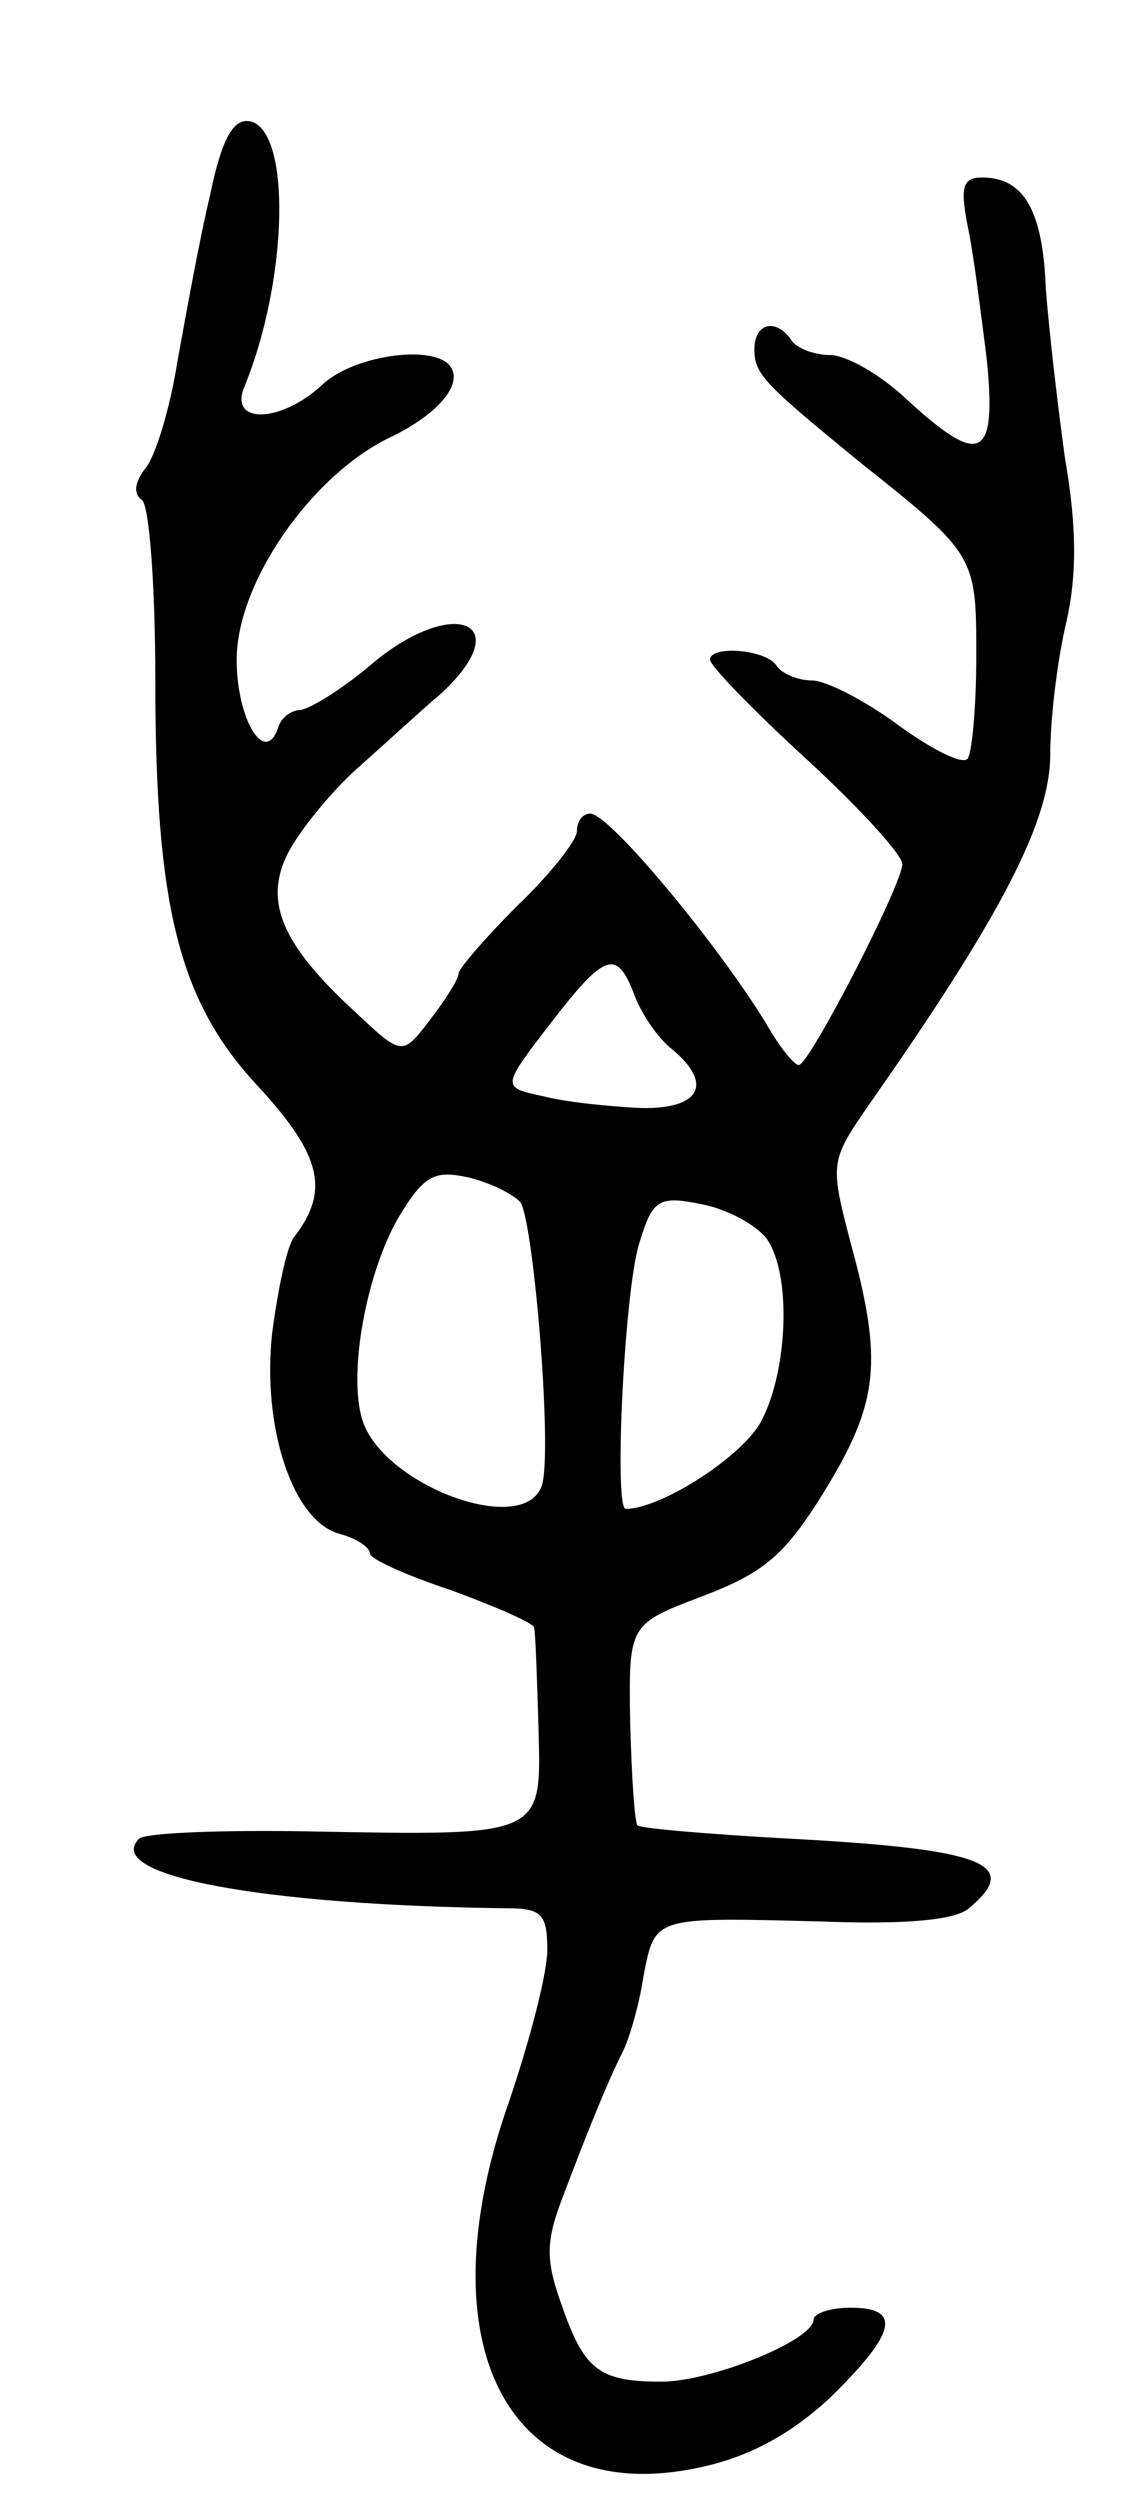 <svg version="1.0" xmlns="http://www.w3.org/2000/svg"
 width="77pt" height="169pt" viewBox="0 0 77 169"
 preserveAspectRatio="xMidYMid meet">
<g transform="translate(0,169) scale(0.1,-0.1)"
fill="#000000" stroke="none">
<path d="M142 1558 c-7 -29 -16 -79 -22 -112 -5 -32 -15 -65 -22 -73 -7 -9 -8
-17 -2 -21 5 -4 9 -59 9 -122 0 -154 16 -218 71 -276 41 -45 47 -69 23 -100
-5 -6 -11 -35 -15 -65 -7 -64 14 -128 46 -136 11 -3 20 -9 20 -13 0 -4 25 -15
55 -25 30 -11 55 -22 56 -25 1 -3 2 -33 3 -67 2 -75 5 -74 -156 -71 -59 1
-110 -1 -114 -5 -25 -25 84 -45 249 -47 23 0 27 -4 27 -28 0 -16 -12 -62 -26
-103 -58 -165 0 -275 129 -247 33 7 61 22 88 47 45 44 49 61 14 61 -14 0 -25
-4 -25 -8 0 -14 -69 -42 -103 -42 -42 0 -52 8 -67 51 -11 30 -11 43 -1 70 18
48 32 82 41 100 5 9 12 33 15 53 8 41 6 40 123 37 54 -2 88 1 97 9 36 30 10
40 -120 47 -55 3 -102 7 -104 9 -2 2 -4 33 -5 70 -1 66 -1 66 49 85 42 16 56
28 83 72 36 59 39 87 17 167 -14 54 -14 55 13 94 89 127 122 191 122 236 0 25
5 65 11 90 7 31 7 64 -1 110 -5 36 -11 88 -13 115 -2 53 -15 75 -43 75 -13 0
-15 -6 -10 -32 4 -18 9 -59 13 -90 7 -69 -4 -74 -54 -28 -18 17 -41 30 -52 30
-11 0 -23 5 -26 10 -10 15 -25 12 -25 -6 0 -17 6 -23 72 -77 78 -62 78 -63 78
-131 0 -34 -3 -66 -6 -69 -4 -4 -25 7 -47 23 -23 17 -49 30 -58 30 -10 0 -21
5 -24 10 -7 11 -45 14 -45 4 0 -4 29 -34 65 -67 36 -33 65 -65 65 -71 0 -14
-63 -136 -70 -136 -3 0 -13 12 -22 28 -33 54 -106 142 -119 142 -5 0 -9 -5 -9
-12 0 -6 -18 -29 -40 -50 -22 -22 -40 -43 -40 -46 0 -4 -9 -18 -19 -31 -19
-25 -19 -25 -51 5 -50 46 -62 75 -45 108 8 15 29 41 47 57 18 16 43 39 56 50
53 49 8 67 -48 19 -19 -16 -40 -29 -47 -30 -6 0 -13 -5 -15 -12 -9 -26 -28 6
-28 46 0 52 50 124 103 150 34 16 52 38 40 50 -14 13 -65 5 -85 -14 -28 -26
-63 -27 -53 -2 30 73 32 174 4 180 -11 2 -19 -11 -27 -50z m287 -541 c5 -13
16 -29 25 -36 29 -24 19 -41 -21 -40 -21 1 -51 4 -66 8 -28 6 -28 6 5 49 37
48 45 51 57 19z m-77 -140 c9 -15 22 -173 14 -192 -13 -34 -107 1 -121 45 -10
32 3 101 25 138 17 28 24 31 47 26 16 -4 31 -12 35 -17z m166 -24 c17 -23 15
-88 -3 -123 -12 -24 -68 -60 -92 -60 -8 0 -1 146 9 179 9 30 13 33 42 27 17
-3 37 -14 44 -23z"/>
</g>
</svg>
